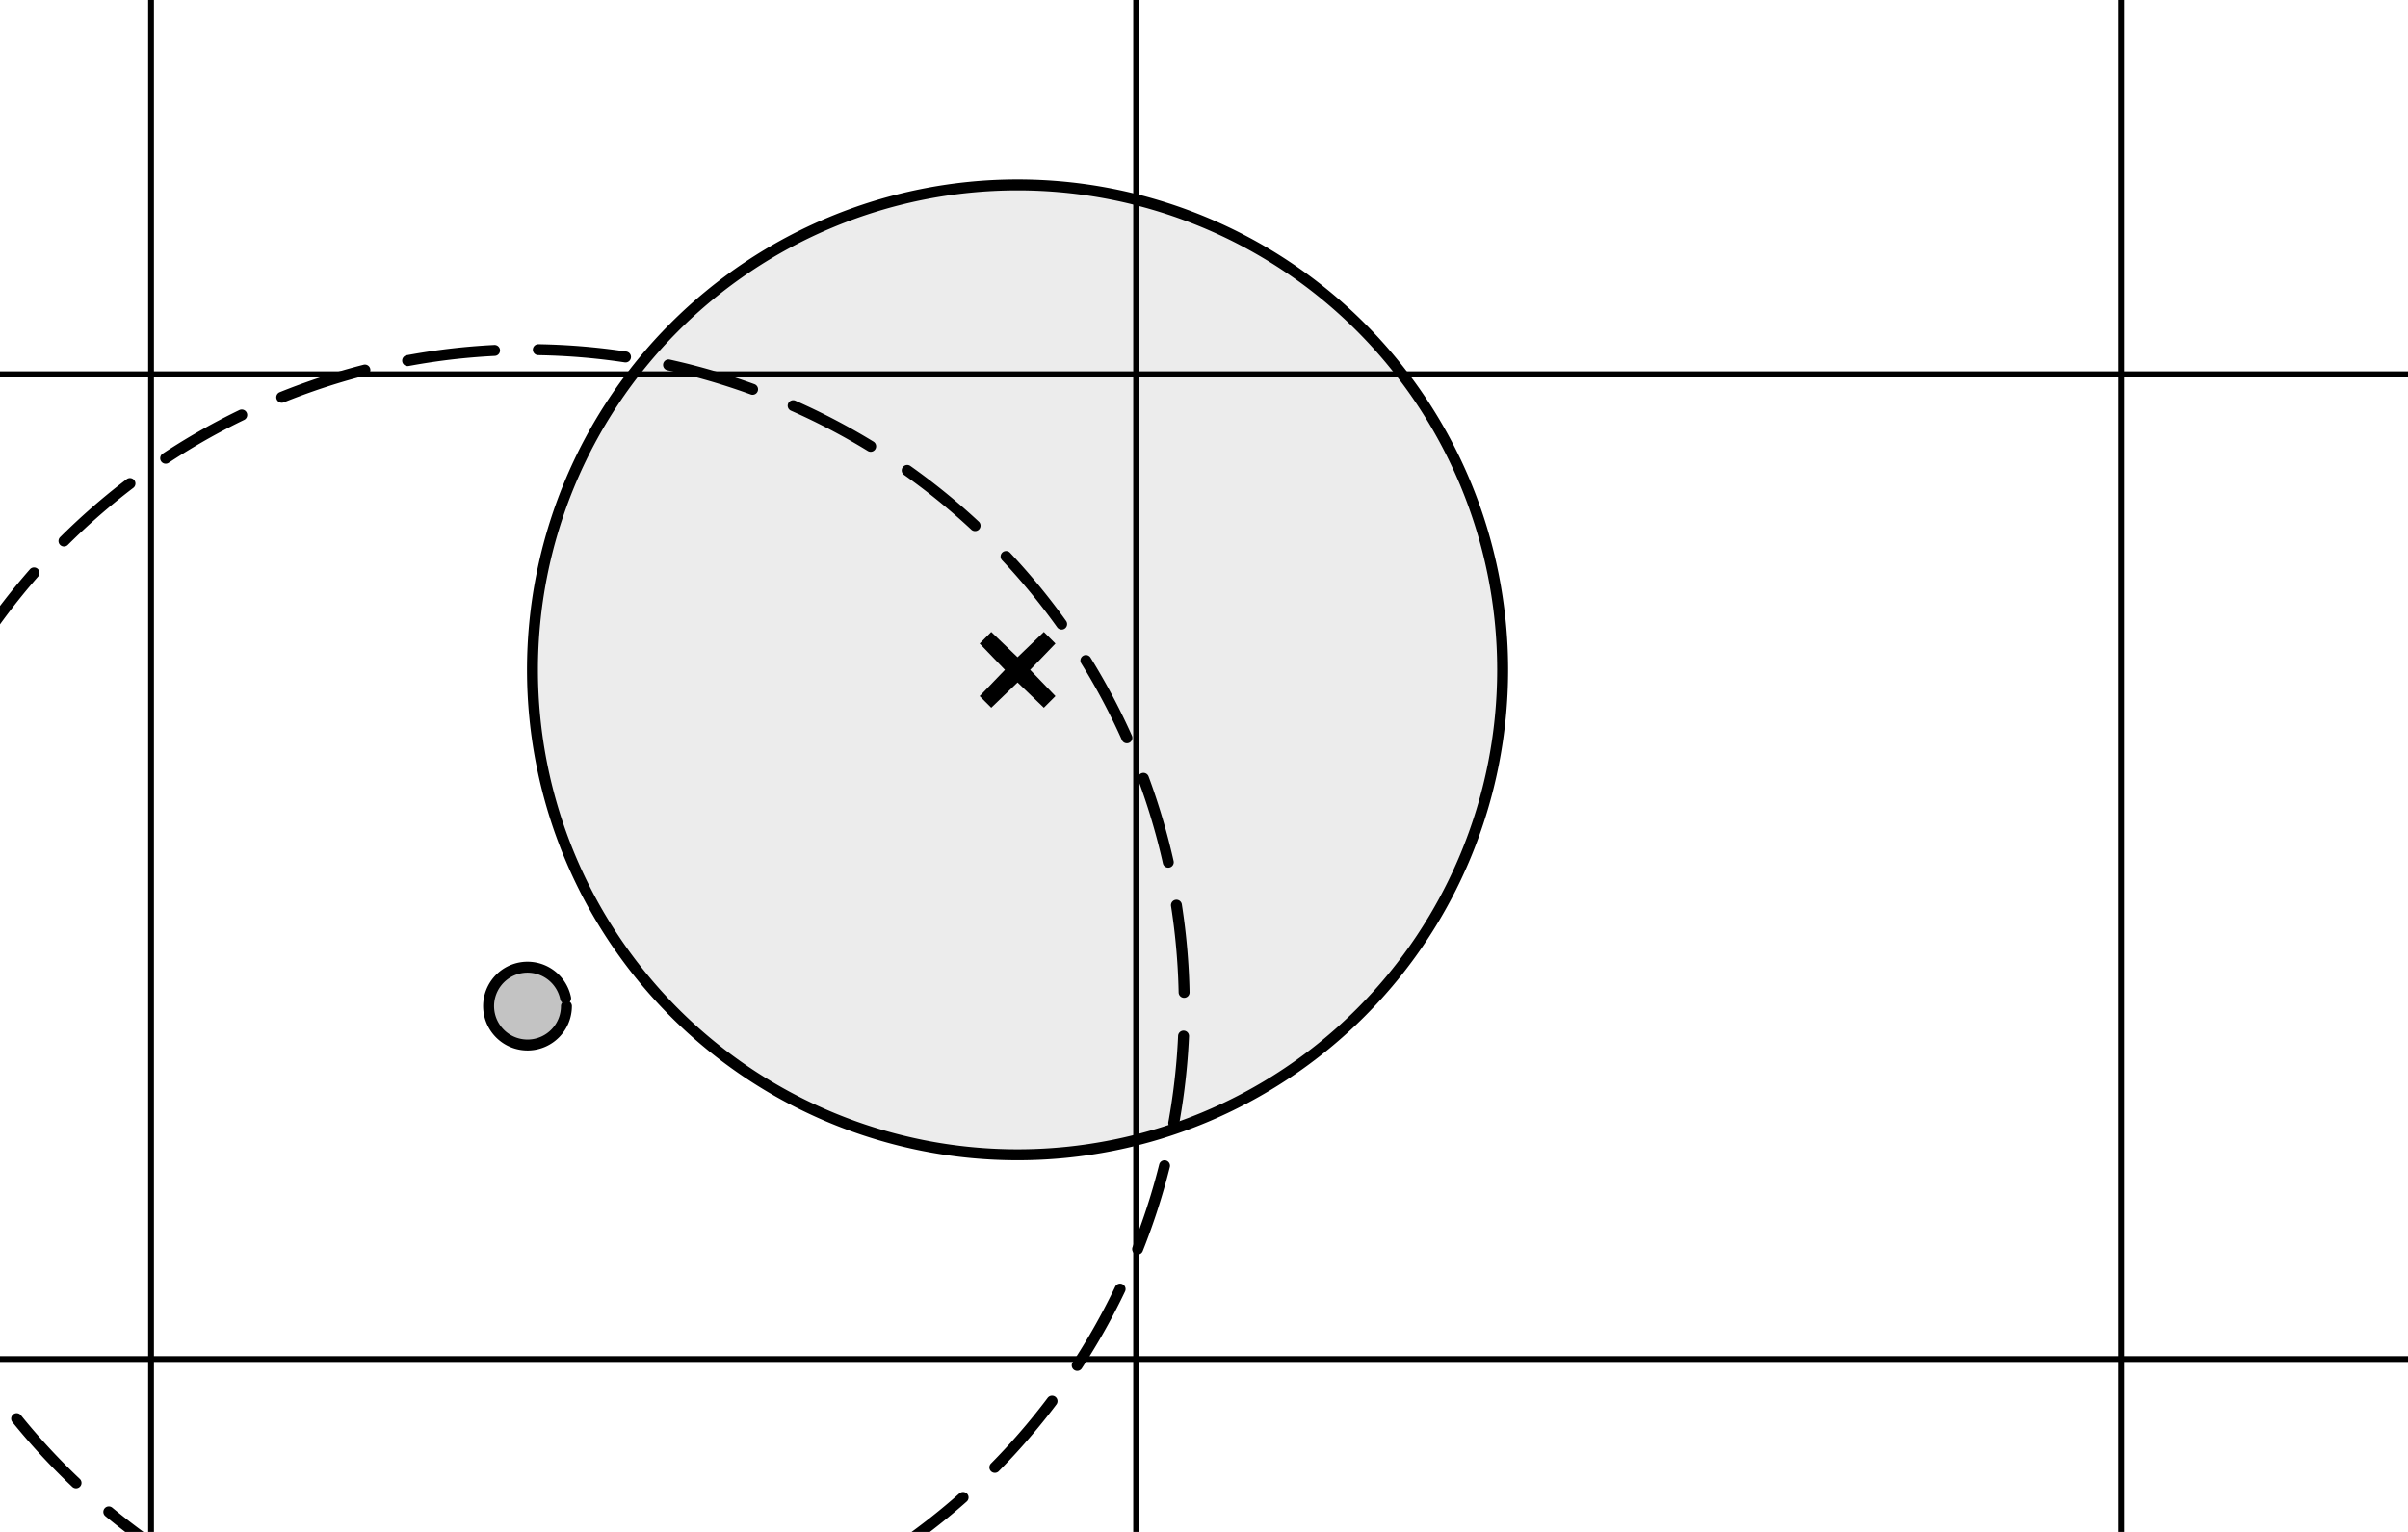 <?xml version="1.0" encoding="UTF-8" standalone="no"?>
<!-- Created with Inkscape (http://www.inkscape.org/) -->

<svg
   xmlns:osb="http://www.openswatchbook.org/uri/2009/osb"
   xmlns:dc="http://purl.org/dc/elements/1.1/"
   xmlns:cc="http://creativecommons.org/ns#"
   xmlns:rdf="http://www.w3.org/1999/02/22-rdf-syntax-ns#"
   xmlns:svg="http://www.w3.org/2000/svg"
   xmlns="http://www.w3.org/2000/svg"
   xmlns:sodipodi="http://sodipodi.sourceforge.net/DTD/sodipodi-0.dtd"
   xmlns:inkscape="http://www.inkscape.org/namespaces/inkscape"
   width="110mm"
   height="70mm"
   viewBox="0 0 110 70"
   version="1.1"
   id="svg8"
   inkscape:version="0.92.2 5c3e80d, 2017-08-06"
   sodipodi:docname="slide5.svg">
  <sodipodi:namedview
     id="base"
     pagecolor="#ffffff"
     bordercolor="#666666"
     borderopacity="1.0"
     inkscape:pageopacity="0.0"
     inkscape:pageshadow="2"
     inkscape:zoom="0.76455112"
     inkscape:cx="-53.717381"
     inkscape:cy="134.4751"
     inkscape:document-units="mm"
     inkscape:current-layer="svg8"
     showgrid="true"
     inkscape:window-width="1440"
     inkscape:window-height="878"
     inkscape:window-x="282"
     inkscape:window-y="150"
     inkscape:window-maximized="0"
     inkscape:snap-bbox="true"
     inkscape:snap-grids="true"
     inkscape:snap-nodes="true"
     inkscape:snap-others="true"
     fit-margin-top="0"
     fit-margin-left="1.3877788e-16"
     fit-margin-right="-1.9428903e-16"
     fit-margin-bottom="-3.6082248e-16"
     showborder="true"
     inkscape:showpageshadow="false"
     showguides="false"
     inkscape:snap-global="true">
    <inkscape:grid
       type="xygrid"
       id="grid4751"
       dotted="false"
       spacingx="10"
       spacingy="10"
       units="cm"
       originx="-40"
       originy="-100"
       visible="false" />
    <inkscape:grid
       type="xygrid"
       id="grid1052"
       units="cm"
       spacingx="1"
       spacingy="1"
       visible="true"
       originx="-8.1"
       originy="-87.1" />
  </sodipodi:namedview>
  <defs
     id="defs2">
    <linearGradient
       id="linearGradient7299"
       osb:paint="gradient">
      <stop
         style="stop-color:#000000;stop-opacity:1;"
         offset="0"
         id="stop7295" />
      <stop
         style="stop-color:#000000;stop-opacity:0;"
         offset="1"
         id="stop7297" />
    </linearGradient>
    <linearGradient
       id="linearGradient5839"
       osb:paint="gradient">
      <stop
         style="stop-color:#000000;stop-opacity:1;"
         offset="0"
         id="stop5835" />
      <stop
         style="stop-color:#000000;stop-opacity:0;"
         offset="1"
         id="stop5837" />
    </linearGradient>
    <clipPath
       clipPathUnits="userSpaceOnUse"
       id="clipPath4870">
      <rect
         style="opacity:1;fill:none;fill-opacity:0.235;stroke:#000000;stroke-width:0.5;stroke-linecap:round;stroke-linejoin:bevel;stroke-miterlimit:4;stroke-dasharray:none;stroke-dashoffset:0;stroke-opacity:1"
         id="rect4872"
         width="110"
         height="70"
         x="40"
         y="207" />
    </clipPath>
    <clipPath
       clipPathUnits="userSpaceOnUse"
       id="clipPath4934">
      <rect
         style="opacity:1;fill:none;fill-opacity:0.235;stroke:#000000;stroke-width:0.5;stroke-linecap:round;stroke-linejoin:bevel;stroke-miterlimit:4;stroke-dasharray:0.25, 0.25;stroke-dashoffset:0;stroke-opacity:1"
         id="rect4936"
         width="110"
         height="70"
         x="40"
         y="202" />
    </clipPath>
    <clipPath
       clipPathUnits="userSpaceOnUse"
       id="clipPath4951">
      <rect
         style="opacity:1;fill:none;fill-opacity:0.235;stroke:#000000;stroke-width:0.5;stroke-linecap:round;stroke-linejoin:bevel;stroke-miterlimit:4;stroke-dasharray:0.25, 0.25;stroke-dashoffset:0;stroke-opacity:1"
         id="rect4953"
         width="110"
         height="70"
         x="40"
         y="122" />
    </clipPath>
    <clipPath
       clipPathUnits="userSpaceOnUse"
       id="clipPath5446">
      <rect
         style="opacity:1;fill:none;fill-opacity:0.078;stroke:#000000;stroke-width:0.2;stroke-linecap:round;stroke-linejoin:bevel;stroke-miterlimit:4;stroke-dasharray:none;stroke-dashoffset:0;stroke-opacity:1"
         id="rect5448"
         width="110"
         height="70"
         x="40"
         y="207" />
    </clipPath>
  </defs>
  <g
     inkscape:label="Stencil"
     inkscape:groupmode="layer"
     id="layer1"
     style="display:inline"
     transform="translate(-40,-127)">
    <path
       style="display:none;fill:none;stroke:#000000;stroke-width:0.265px;stroke-linecap:butt;stroke-linejoin:miter;stroke-opacity:1"
       d="m 40,127 v 70"
       id="path6269"
       inkscape:connector-curvature="0" />
    <path
       style="display:none;fill:none;stroke:#008a00;stroke-width:0.265px;stroke-linecap:butt;stroke-linejoin:miter;stroke-opacity:1"
       d="m 150,127 v 70"
       id="path6271"
       inkscape:connector-curvature="0" />
    <path
       style="display:none;fill:none;stroke:#000000;stroke-width:0.265px;stroke-linecap:butt;stroke-linejoin:miter;stroke-opacity:1"
       d="M 40,207 H 150"
       id="path4972"
       inkscape:connector-curvature="0" />
    <path
       sodipodi:type="star"
       style="opacity:1;fill:#000000;fill-opacity:0.235;stroke:#000000;stroke-width:0.75;stroke-linecap:round;stroke-linejoin:bevel;stroke-miterlimit:4;stroke-dasharray:none;stroke-dashoffset:0;stroke-opacity:1;paint-order:normal"
       id="path6784"
       sodipodi:sides="4"
       sodipodi:cx="86.483421"
       sodipodi:cy="157.60854"
       sodipodi:r1="2.0654953"
       sodipodi:r2="0.055768371"
       sodipodi:arg1="0.78539816"
       sodipodi:arg2="1.5707963"
       inkscape:flatsided="false"
       inkscape:rounded="0"
       inkscape:randomized="0"
       d="m 87.944,159.069 -1.461,-1.405 -1.461,1.405 1.405,-1.461 -1.405,-1.461 1.461,1.405 1.461,-1.405 -1.405,1.461 z"
       inkscape:transform-center-y="-1.0738159e-05" />
    <path
       style="fill:none;stroke:#000000;stroke-width:0.265px;stroke-linecap:butt;stroke-linejoin:miter;stroke-opacity:1"
       d="M 40,144.1 H 150"
       id="path1044"
       inkscape:connector-curvature="0" />
    <path
       style="fill:none;stroke:#000000;stroke-width:0.265px;stroke-linecap:butt;stroke-linejoin:miter;stroke-opacity:1"
       d="M 40,189.1 H 150"
       id="path1046"
       inkscape:connector-curvature="0" />
    <path
       style="fill:none;stroke:#000000;stroke-width:0.265px;stroke-linecap:butt;stroke-linejoin:miter;stroke-opacity:1"
       d="m 136.9,197 v -70"
       id="path1054"
       inkscape:connector-curvature="0" />
    <path
       style="fill:none;stroke:#000000;stroke-width:0.265px;stroke-linecap:butt;stroke-linejoin:miter;stroke-opacity:1"
       d="m 91.9,197 c 0,-2.1 0,-70 0,-70"
       id="path1056"
       inkscape:connector-curvature="0" />
    <path
       style="fill:none;stroke:#000000;stroke-width:0.265px;stroke-linecap:butt;stroke-linejoin:miter;stroke-opacity:1"
       d="m 46.9,197 v -70"
       id="path1058"
       inkscape:connector-curvature="0" />
  </g>
  <g
     inkscape:groupmode="layer"
     id="layer4"
     inkscape:label="Layer X"
     style="display:inline"
     transform="translate(-40,-122)" />
  <g
     inkscape:groupmode="layer"
     id="layer5"
     inkscape:label="clip"
     transform="translate(-40,-122)"
     style="display:inline">
    <path
       style="opacity:1;fill:none;fill-opacity:0.235;stroke:#000000;stroke-width:0.5;stroke-linecap:round;stroke-linejoin:bevel;stroke-miterlimit:4;stroke-dasharray:4, 2;stroke-dashoffset:0;stroke-opacity:1"
       id="path4918"
       sodipodi:type="arc"
       sodipodi:cx="64.098175"
       sodipodi:cy="167.97449"
       sodipodi:rx="30.000002"
       sodipodi:ry="30.000002"
       sodipodi:start="1.3287971"
       sodipodi:end="1.1257485"
       d="M 71.287,197.1 A 30,30 0 0 1 35.375,176.632 30,30 0 0 1 53.994,139.727 30,30 0 0 1 91.796,156.45 30,30 0 0 1 77.013,195.052"
       clip-path="url(#clipPath4951)"
       sodipodi:open="true" />
  </g>
  <g
     style="display:inline"
     inkscape:groupmode="layer"
     id="layer2"
     inkscape:label="vertical"
     transform="translate(-40,-127)">
    <path
       style="opacity:1;fill:#000000;fill-opacity:0.235;stroke:#000000;stroke-width:0.5;stroke-linecap:round;stroke-linejoin:bevel;stroke-miterlimit:4;stroke-dasharray:none;stroke-dashoffset:5;stroke-opacity:1"
       id="path6603"
       sodipodi:type="arc"
       sodipodi:cx="64.097229"
       sodipodi:cy="172.97307"
       sodipodi:rx="1.7776582"
       sodipodi:ry="1.7776582"
       sodipodi:start="0"
       sodipodi:end="6.0797846"
       sodipodi:open="true"
       d="m 65.875,172.973 a 1.778,1.778 0 0 1 -1.687,1.775 1.778,1.778 0 0 1 -1.859,-1.595 1.778,1.778 0 0 1 1.498,-1.938 1.778,1.778 0 0 1 2.011,1.398" />
  </g>
  <g
     style="display:inline"
     inkscape:groupmode="layer"
     id="layer3"
     inkscape:label="horizontal"
     transform="translate(-40,-127)"
     sodipodi:insensitive="true" />
  <path
     style="display:inline;opacity:1;fill:#000000;fill-opacity:0.078;stroke:#000000;stroke-width:0.5;stroke-linecap:round;stroke-linejoin:bevel;stroke-miterlimit:4;stroke-dasharray:none;stroke-dashoffset:12.203;stroke-opacity:1"
     id="path5999"
     sodipodi:type="arc"
     sodipodi:cx="46.483418"
     sodipodi:cy="30.608511"
     sodipodi:rx="22.159763"
     sodipodi:ry="22.159773"
     sodipodi:start="0"
     sodipodi:end="6.281134"
     sodipodi:open="true"
     d="M 68.643,30.609 A 22.16,22.16 0 0 1 46.495,52.768 22.16,22.16 0 0 1 24.324,30.631 22.16,22.16 0 0 1 46.449,8.449 22.16,22.16 0 0 1 68.643,30.563" />
  <path
     inkscape:connector-curvature="0"
     id="path6404"
     d="M 5e-6,-2e-5 H 110"
     style="display:none;fill:none;stroke:#000000;stroke-width:0.265px;stroke-linecap:butt;stroke-linejoin:miter;stroke-opacity:1" />
  <path
     inkscape:connector-curvature="0"
     id="path6406"
     d="M -1.1e-5,70 H 110"
     style="display:none;fill:none;stroke:#000000;stroke-width:0.265px;stroke-linecap:butt;stroke-linejoin:miter;stroke-opacity:1" />
  <path
     style="display:none;fill:none;stroke:#000000;stroke-width:0.265px;stroke-linecap:butt;stroke-linejoin:miter;stroke-opacity:1"
     d="M 110,150 V 80"
     id="path1002"
     inkscape:connector-curvature="0" />
  <path
     style="display:none;fill:none;stroke:#000000;stroke-width:0.265px;stroke-linecap:butt;stroke-linejoin:miter;stroke-opacity:1"
     d="M 5e-6,150 V 80"
     id="path1004"
     inkscape:connector-curvature="0" />
  <g
     id="g1798"
     transform="translate(133,-22.2)">
    <g
       id="g1792" />
  </g>
</svg>
